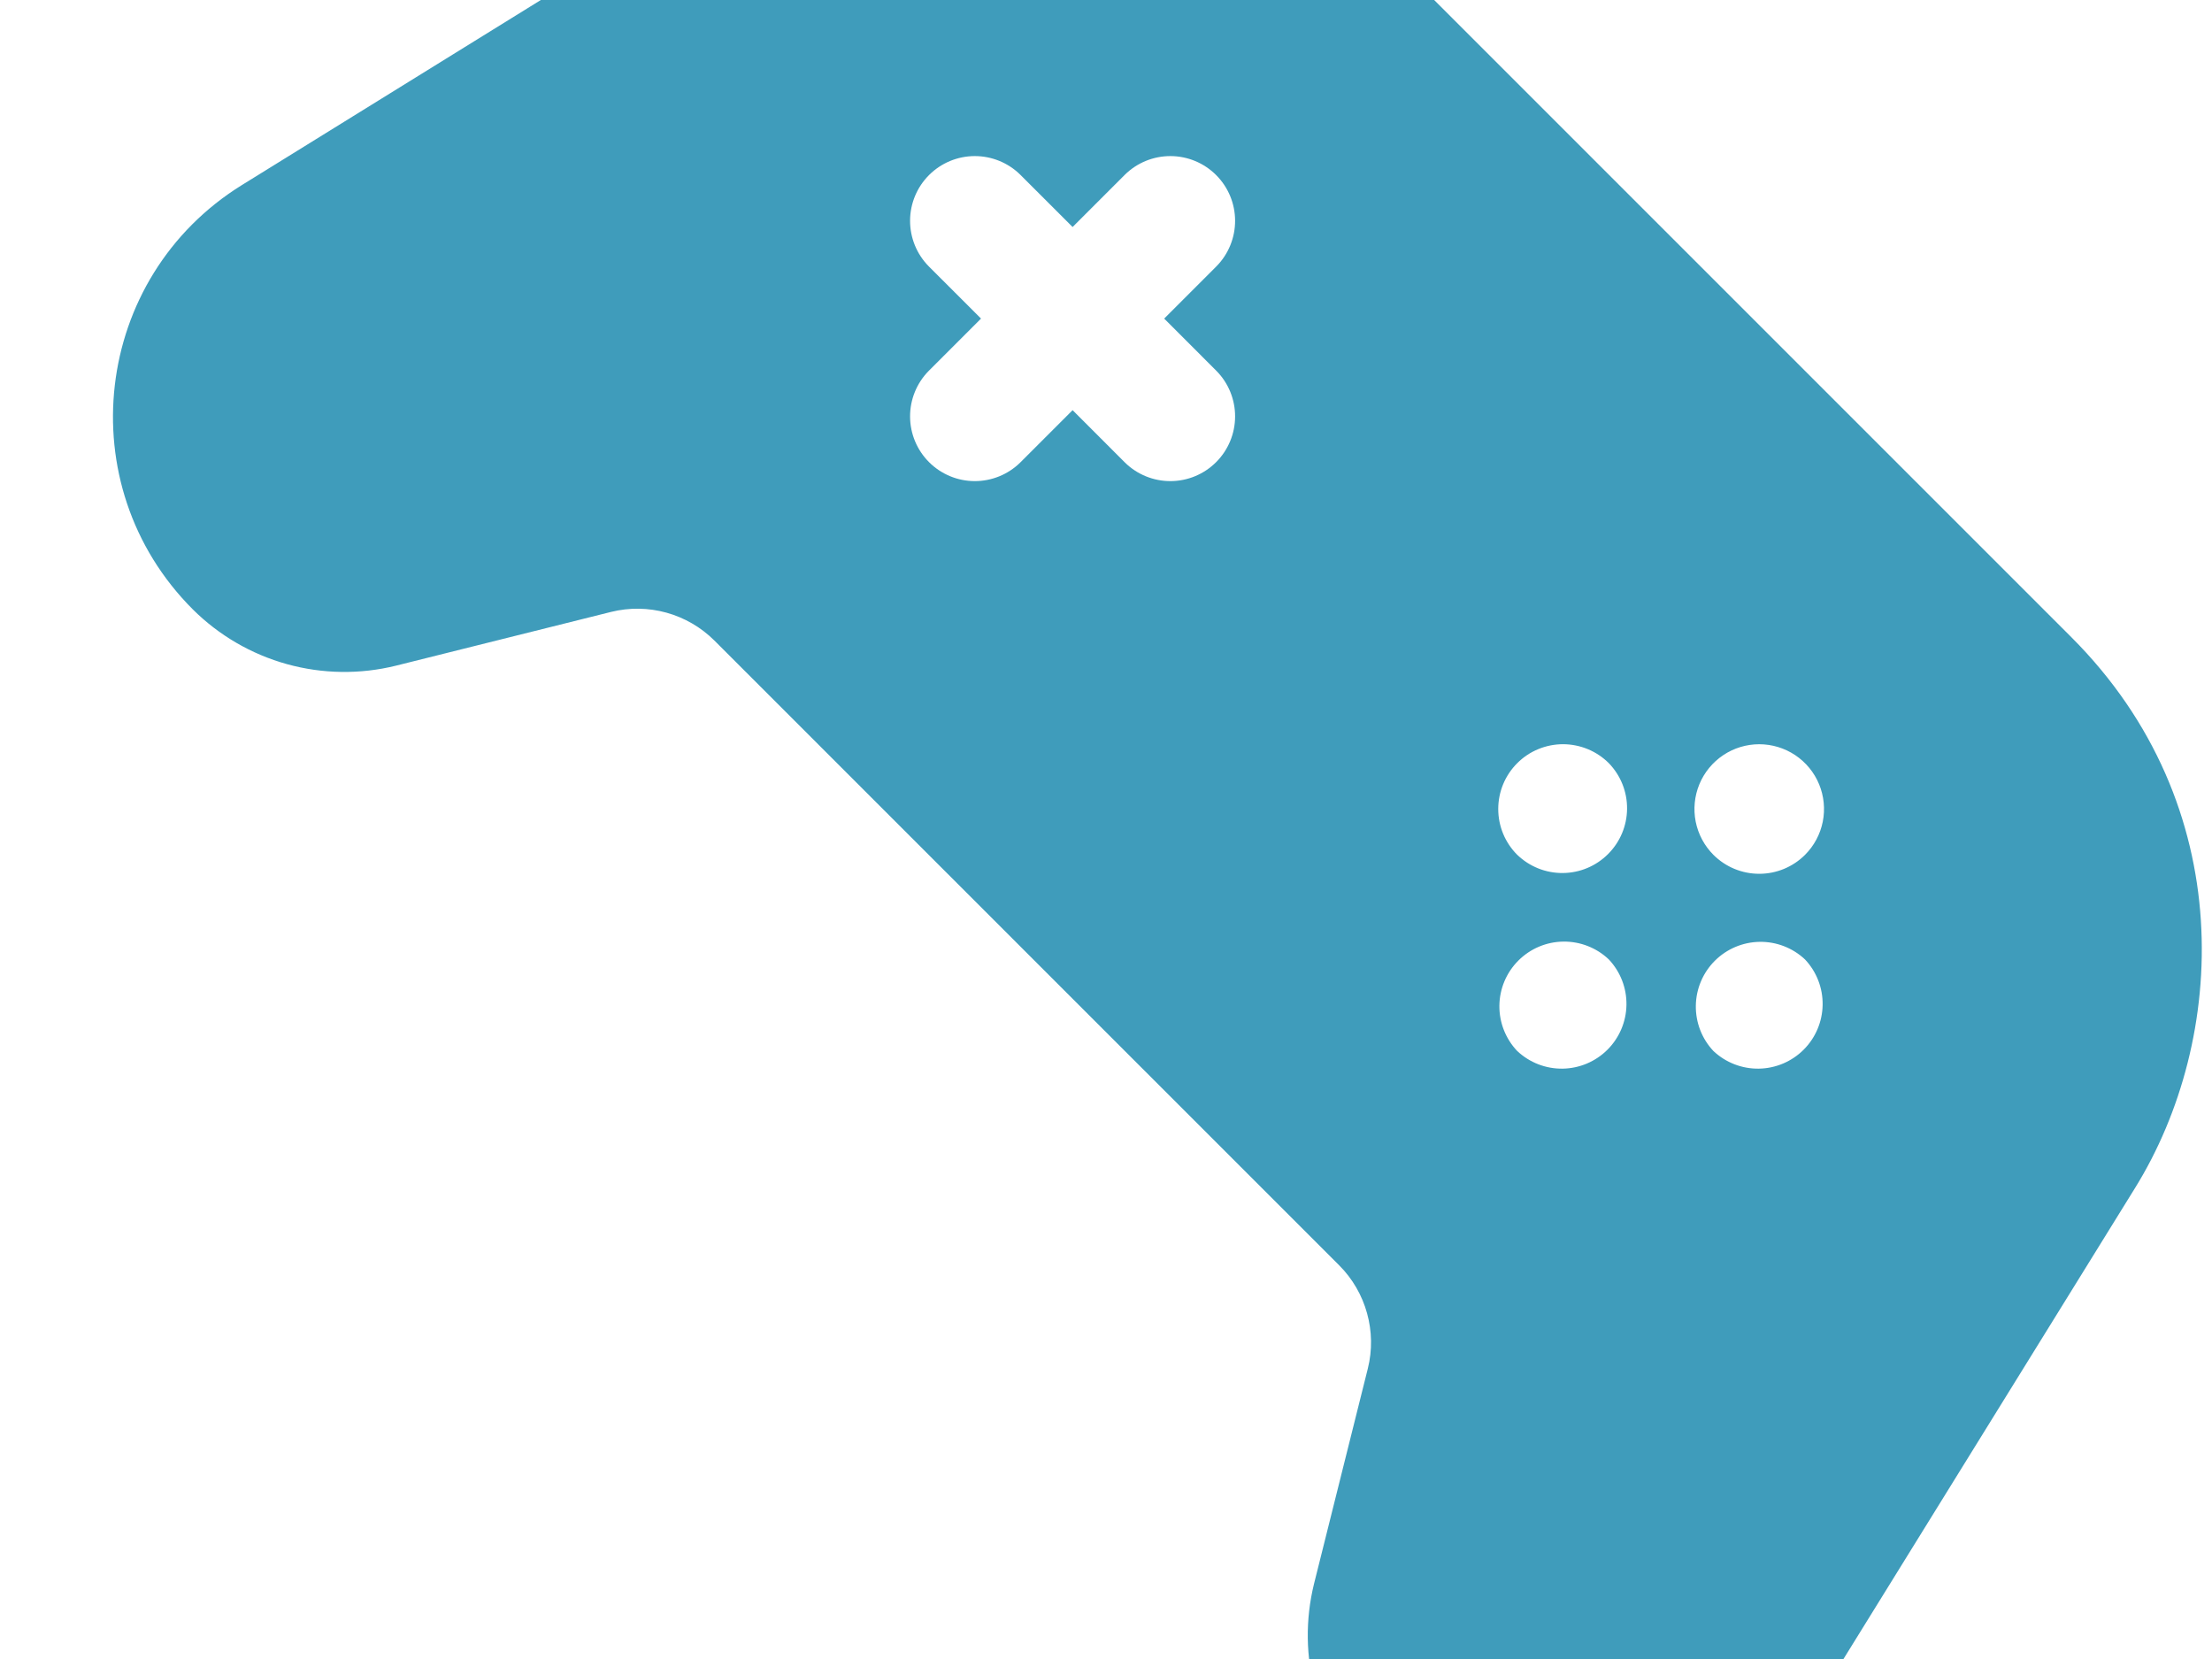<svg width="80" height="60" viewBox="0 0 80 60" fill="none" xmlns="http://www.w3.org/2000/svg">
    <g clip-path="url(#clip0_3_64)">
        <path
            d="M64.91 62.846L77.224 42.954C80.541 37.594 81.004 29.136 74.914 23.046L48.554 -3.314C44.097 -7.771 35.968 -10.157 28.646 -5.624L8.753 6.69C3.353 10.033 2.478 17.544 6.974 22.04C7.921 22.982 9.094 23.663 10.38 24.02C11.667 24.376 13.024 24.395 14.32 24.075L22.103 22.13C22.761 21.967 23.45 21.977 24.104 22.158C24.757 22.339 25.353 22.685 25.834 23.163L48.436 45.765C49.406 46.735 49.803 48.165 49.469 49.497L47.524 57.279C47.204 58.576 47.223 59.933 47.58 61.22C47.936 62.508 48.619 63.681 49.561 64.628C54.051 69.118 61.564 68.252 64.91 62.846V62.846ZM40.683 16.726L38.792 14.834L36.9 16.726C36.46 17.16 35.866 17.402 35.248 17.4C34.629 17.398 34.037 17.151 33.6 16.714C33.163 16.277 32.916 15.685 32.914 15.066C32.912 14.448 33.154 13.854 33.588 13.414L35.48 11.522L33.588 9.631C33.154 9.191 32.912 8.597 32.914 7.979C32.916 7.36 33.163 6.768 33.6 6.331C34.037 5.894 34.629 5.647 35.248 5.645C35.866 5.643 36.46 5.885 36.9 6.319L38.792 8.21L40.683 6.319C41.123 5.885 41.717 5.643 42.335 5.645C42.954 5.647 43.546 5.894 43.983 6.331C44.42 6.768 44.667 7.36 44.669 7.979C44.671 8.597 44.429 9.191 43.995 9.631L42.104 11.522L43.995 13.414C44.429 13.854 44.671 14.448 44.669 15.066C44.667 15.685 44.42 16.277 43.983 16.714C43.546 17.151 42.954 17.398 42.335 17.4C41.717 17.402 41.123 17.16 40.683 16.726V16.726ZM54.873 30.916C54.655 30.698 54.482 30.44 54.364 30.156C54.246 29.871 54.186 29.566 54.186 29.258C54.186 28.951 54.246 28.646 54.364 28.361C54.482 28.077 54.655 27.818 54.873 27.601C55.09 27.383 55.349 27.21 55.634 27.093C55.918 26.975 56.223 26.915 56.531 26.915C56.839 26.916 57.144 26.977 57.428 27.095C57.712 27.213 57.971 27.386 58.188 27.604C58.615 28.046 58.851 28.638 58.845 29.252C58.84 29.867 58.593 30.454 58.158 30.888C57.724 31.323 57.136 31.569 56.522 31.574C55.907 31.579 55.316 31.343 54.874 30.916H54.873ZM54.873 38.012C54.452 37.569 54.22 36.979 54.227 36.368C54.235 35.756 54.481 35.172 54.914 34.74C55.346 34.307 55.93 34.061 56.542 34.054C57.153 34.047 57.743 34.278 58.186 34.7C58.604 35.144 58.832 35.732 58.823 36.341C58.814 36.95 58.568 37.532 58.137 37.963C57.706 38.394 57.124 38.64 56.515 38.649C55.906 38.658 55.318 38.43 54.874 38.012H54.873ZM61.969 30.917C61.641 30.589 61.418 30.172 61.327 29.717C61.237 29.263 61.283 28.792 61.46 28.363C61.637 27.935 61.938 27.569 62.323 27.311C62.708 27.054 63.161 26.916 63.625 26.916C64.088 26.916 64.541 27.054 64.927 27.311C65.312 27.569 65.613 27.935 65.79 28.363C65.967 28.792 66.013 29.263 65.923 29.717C65.832 30.172 65.609 30.589 65.281 30.917C64.842 31.356 64.246 31.602 63.625 31.602C63.004 31.602 62.408 31.356 61.969 30.917V30.917ZM61.969 38.012C61.551 37.569 61.323 36.98 61.332 36.371C61.341 35.761 61.587 35.18 62.018 34.749C62.449 34.318 63.031 34.072 63.64 34.063C64.249 34.054 64.837 34.282 65.281 34.7C65.699 35.144 65.927 35.732 65.918 36.341C65.909 36.95 65.663 37.532 65.232 37.963C64.801 38.394 64.219 38.64 63.61 38.649C63.001 38.658 62.413 38.43 61.969 38.012V38.012Z"
            fill="#3F9CBB" />
    </g>
    <defs>
        <clipPath id="clip0_3_64">
            <rect width="80" height="60" fill="white" />
        </clipPath>
    </defs>
</svg>